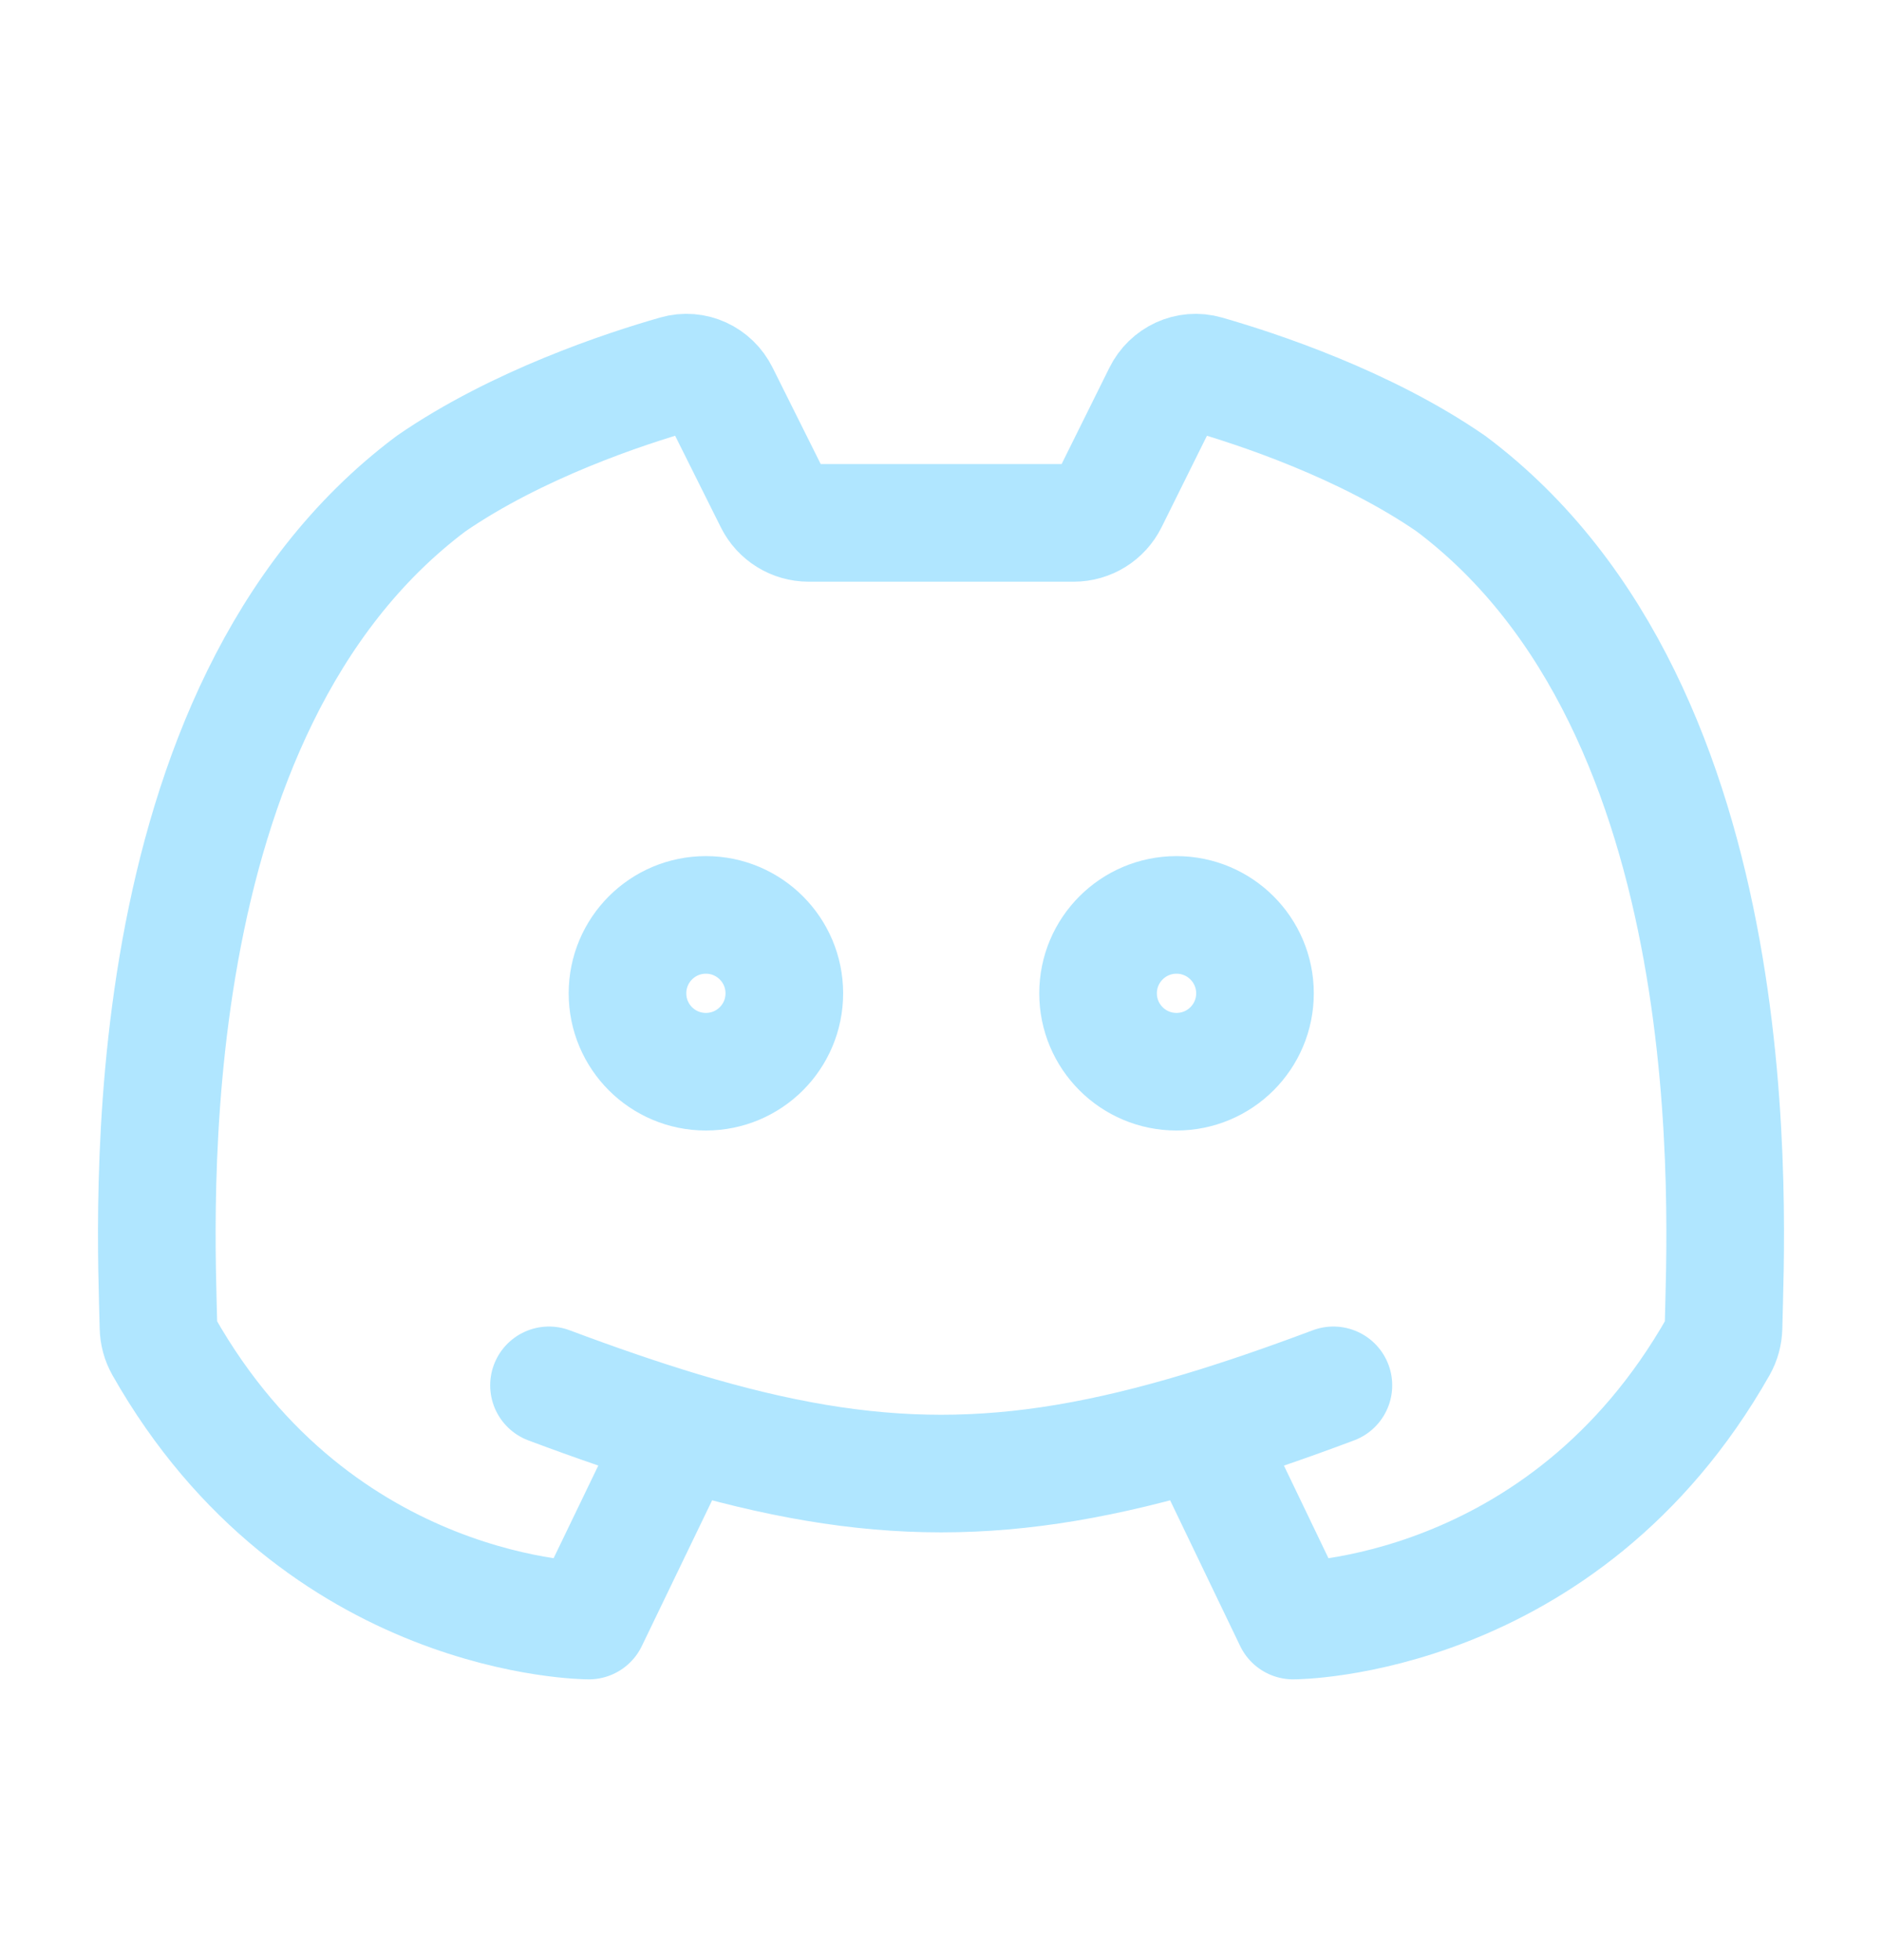 <svg width="24" height="25" viewBox="0 0 24 25" fill="none" xmlns="http://www.w3.org/2000/svg">
<path d="M11 6.669H13.693C13.883 6.669 14.056 6.562 14.141 6.391L14.819 5.024C14.922 4.816 15.153 4.707 15.376 4.771C16.032 4.959 17.407 5.412 18.504 6.169C22.368 9.067 22.008 15.559 21.979 16.93C21.977 17.014 21.955 17.096 21.914 17.169C19.931 20.669 16.491 20.669 16.491 20.669L15.325 18.243M13 6.669H10.312C10.122 6.669 9.949 6.562 9.864 6.392L9.181 5.023C9.078 4.815 8.847 4.707 8.625 4.771C7.97 4.958 6.594 5.412 5.496 6.169C1.632 9.067 1.992 15.559 2.021 16.93C2.023 17.014 2.045 17.096 2.086 17.169C4.069 20.669 7.509 20.669 7.509 20.669L8.679 18.243M7.001 17.669C7.601 17.894 8.156 18.085 8.679 18.243M17.004 17.669C16.404 17.894 15.848 18.086 15.325 18.243M8.679 18.243C11.123 18.978 12.881 18.978 15.325 18.243M10.002 12.669C10.002 13.222 9.554 13.669 9.002 13.669C8.449 13.669 8.002 13.222 8.002 12.669C8.002 12.117 8.449 11.669 9.002 11.669C9.554 11.669 10.002 12.117 10.002 12.669ZM16.004 12.669C16.004 13.222 15.556 13.669 15.003 13.669C14.451 13.669 14.003 13.222 14.003 12.669C14.003 12.117 14.451 11.669 15.003 11.669C15.556 11.669 16.004 12.117 16.004 12.669Z" stroke="#9CE0FF" stroke-opacity="0.8" stroke-width="1.5" stroke-linecap="round" stroke-linejoin="round"/>
</svg>
